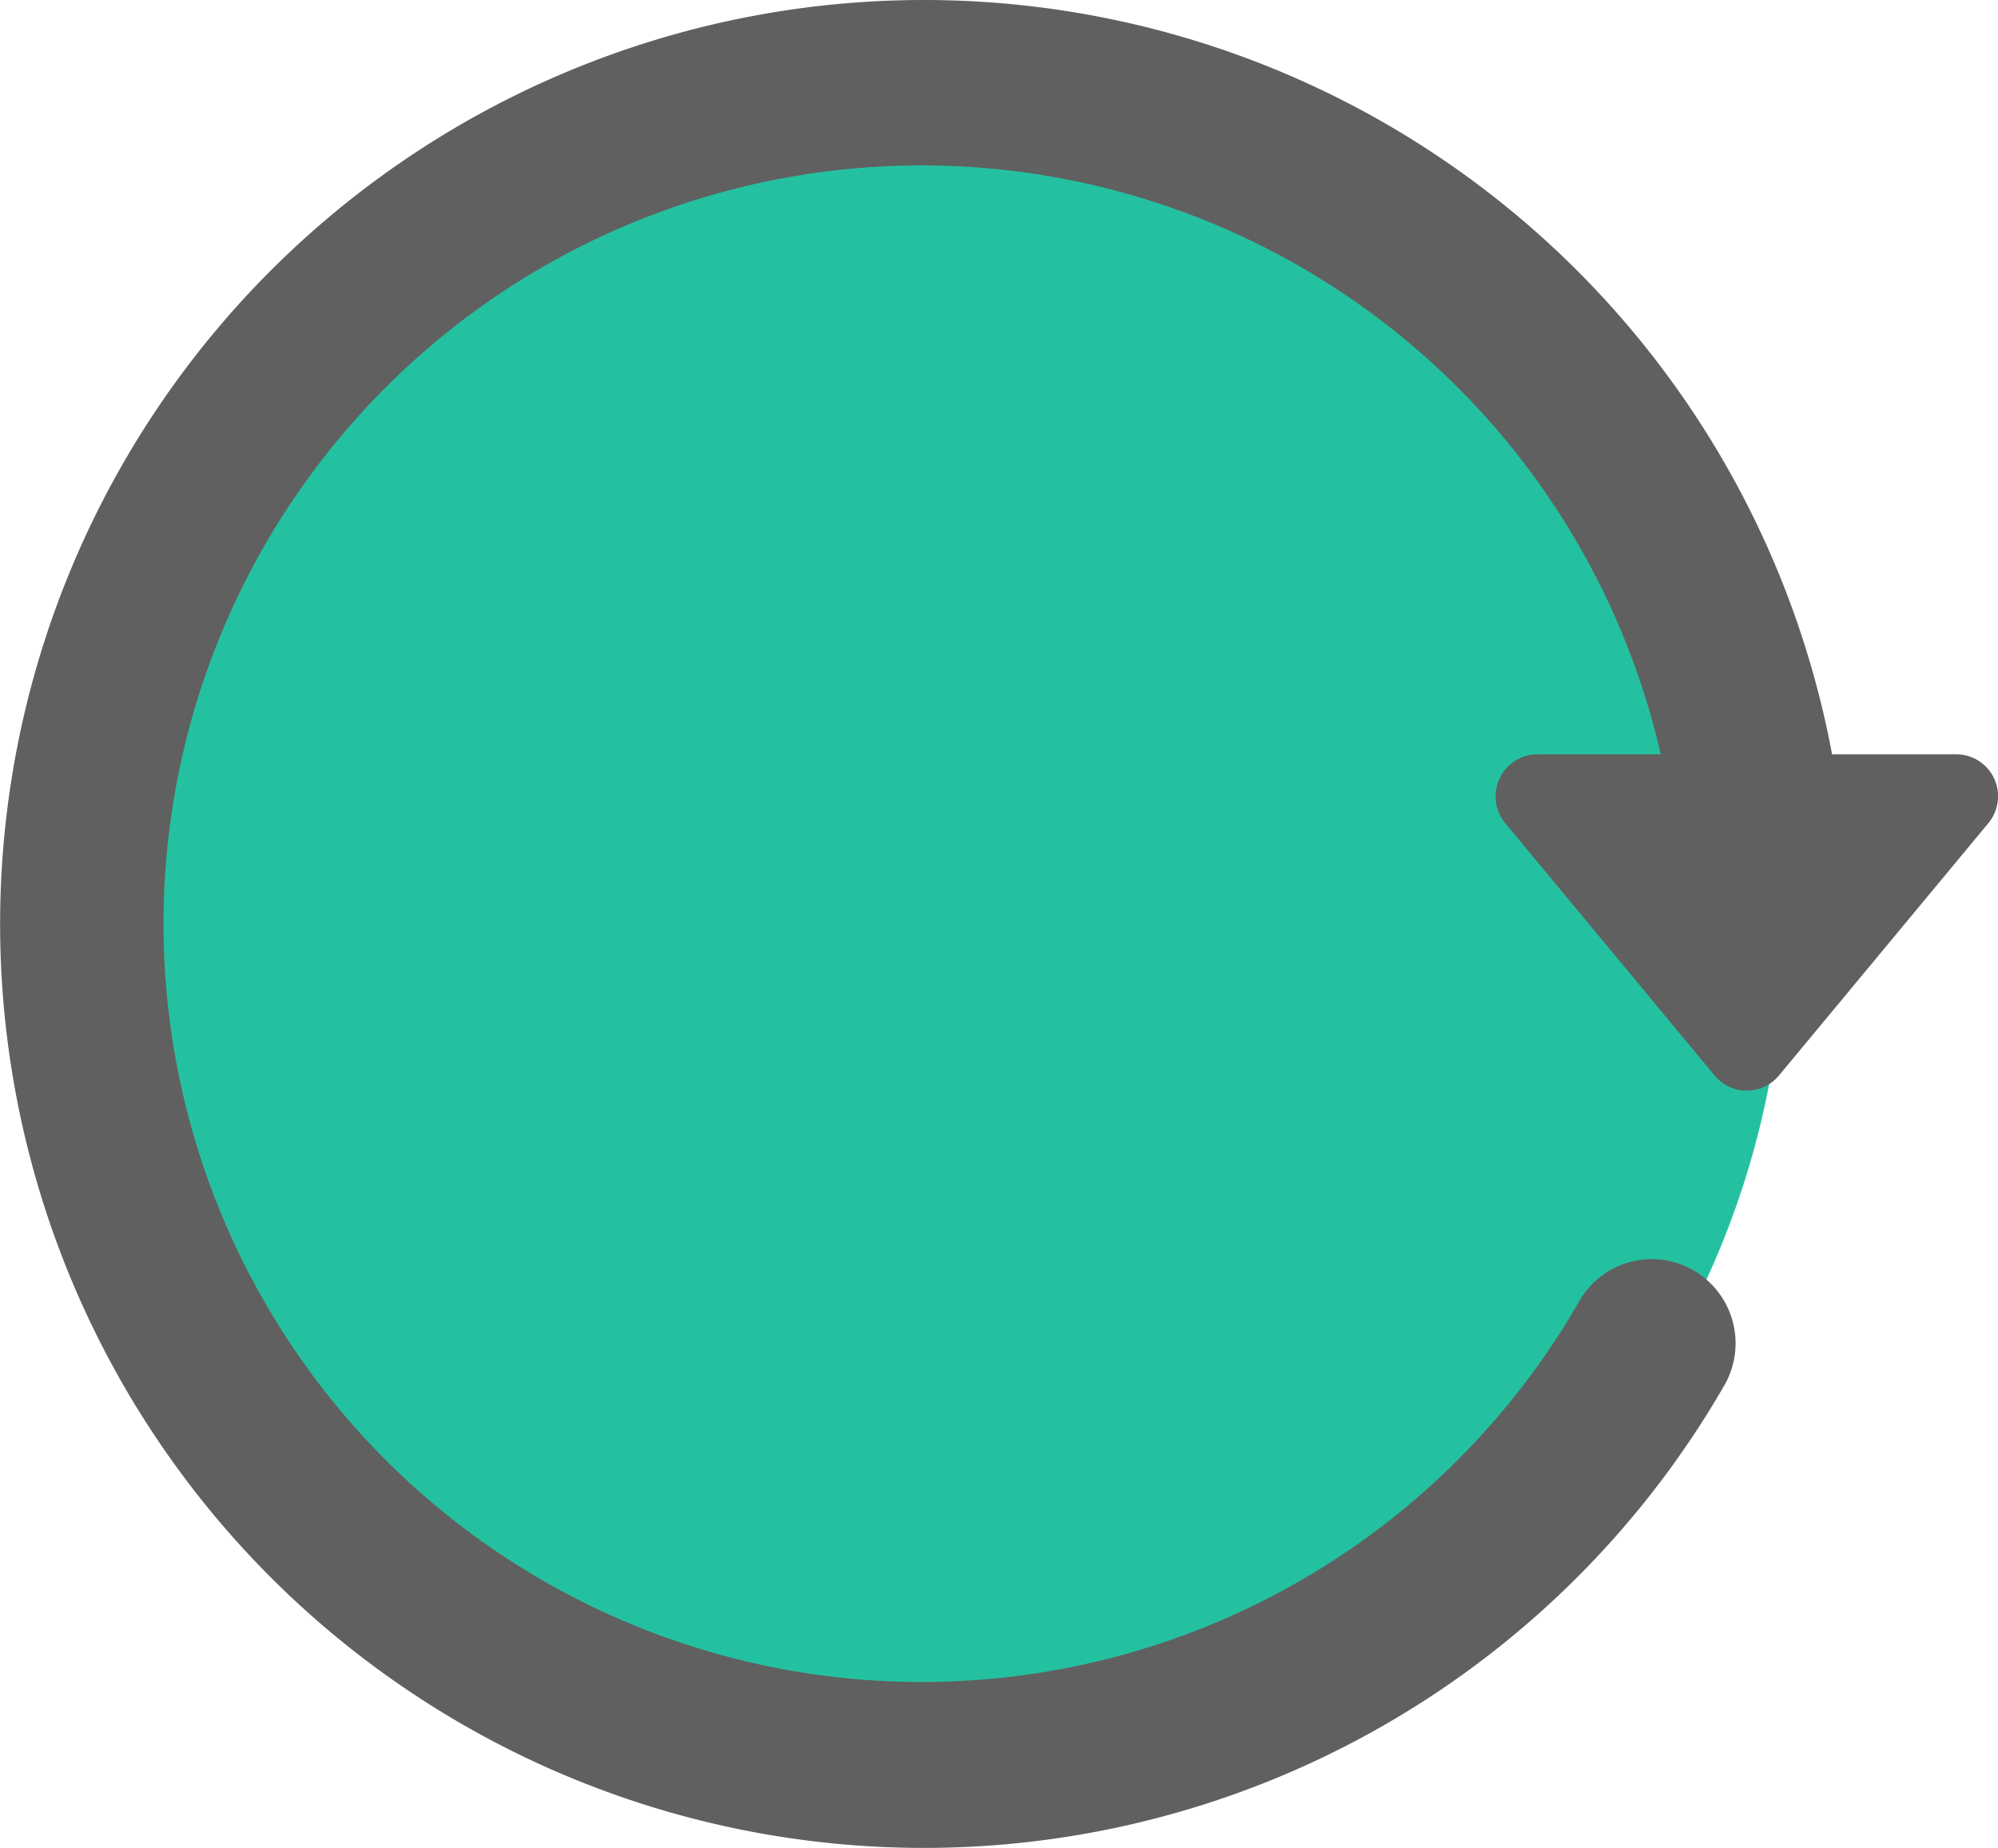 <svg height="25.958" viewBox="0 0 28.068 25.958" width="28.068" xmlns="http://www.w3.org/2000/svg">
  <g data-name="Group 8263" id="Group_8263" transform="translate(-177.93 -127.041)">
    <g data-name="Group 8262" id="Group_8262">
      <path d="M12,0A12,12,0,1,1,0,12,12,12,0,0,1,12,0Z" data-name="Path 1182" fill="#24c1a1"
            id="Path_1182" transform="translate(179 128)"/>
    </g>
    <path
      d="M27.944,12.751a.589.589,0,0,0-.534-.34H25.667a12.978,12.978,0,1,0-1.514,8.865,1.184,1.184,0,0,0-.43-1.615,1.172,1.172,0,0,0-1.607.431,10.651,10.651,0,1,1,1.144-7.681H21.53a.591.591,0,0,0-.453.969l2.942,3.545a.587.587,0,0,0,.9,0l2.942-3.545A.593.593,0,0,0,27.944,12.751Z"
      data-name="Path 1183"
      fill="#606060"
      id="Path_1183" transform="translate(178 125.225)"/>
  </g>
</svg>
